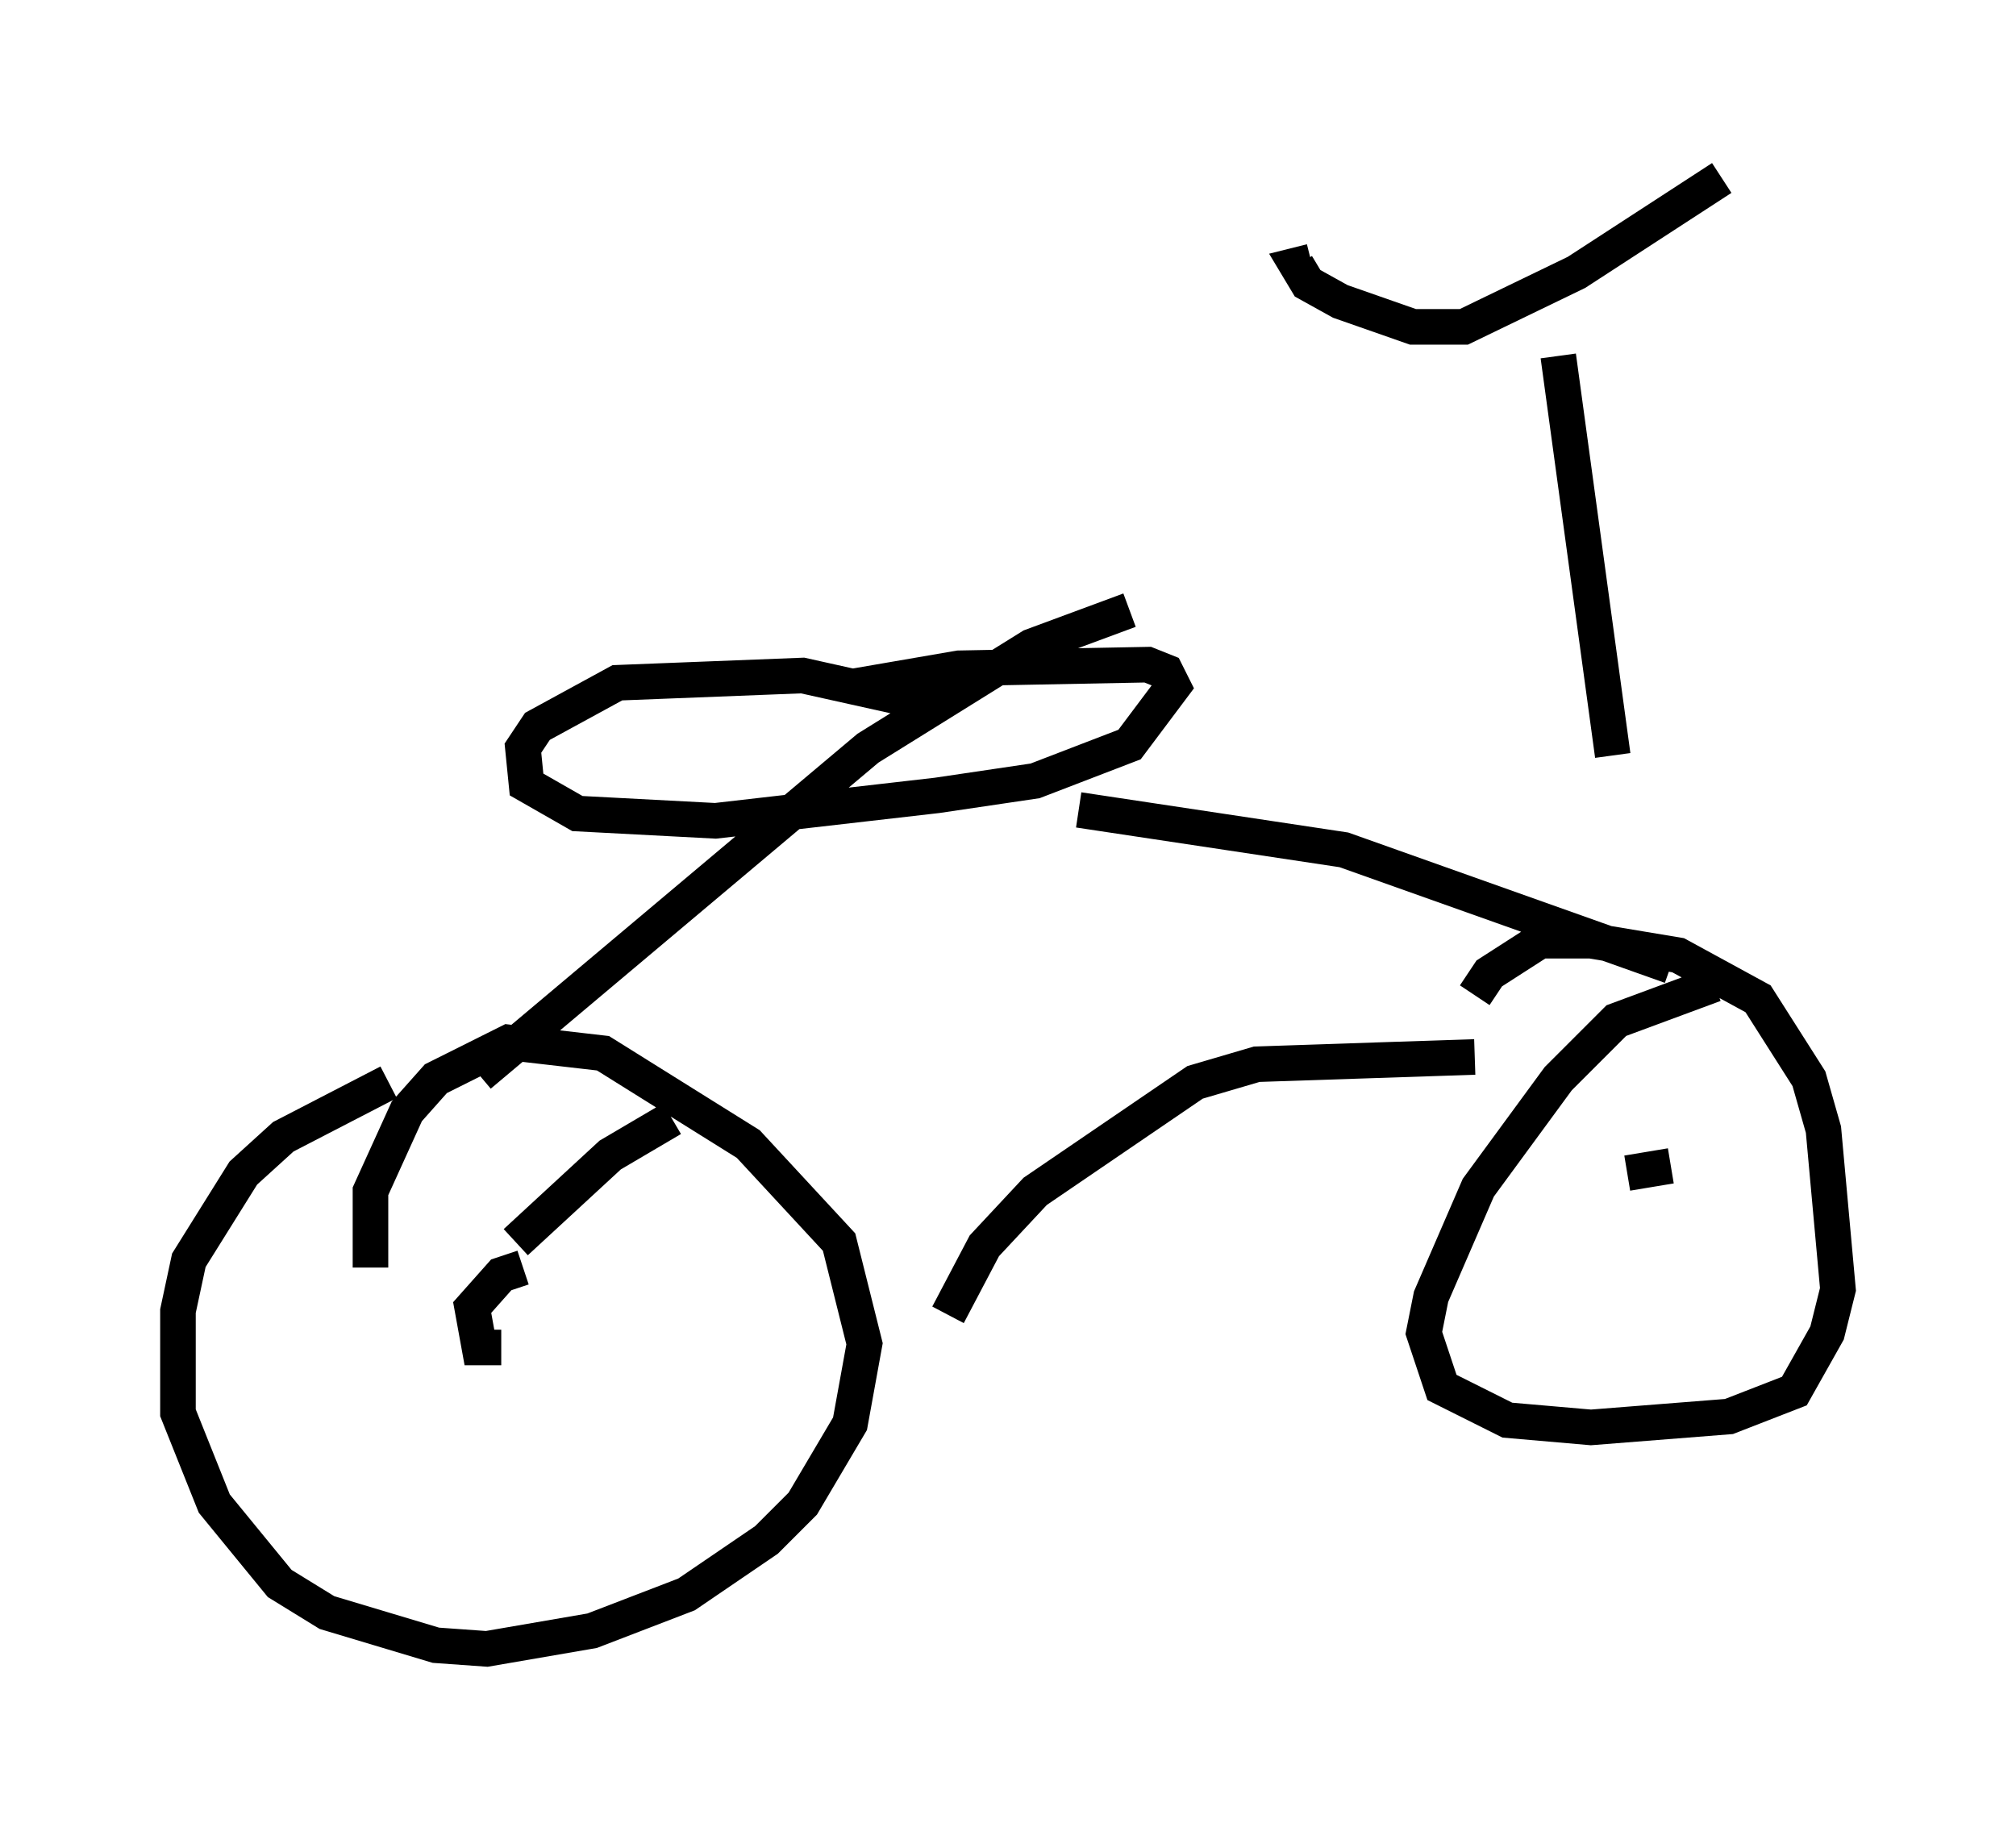 <?xml version="1.0" encoding="utf-8" ?>
<svg baseProfile="full" height="51.344" version="1.1" width="56.653" xmlns="http://www.w3.org/2000/svg" xmlns:ev="http://www.w3.org/2001/xml-events" xmlns:xlink="http://www.w3.org/1999/xlink"><defs /><rect fill="white" height="51.344" width="56.653" x="0" y="0" /><path d="M11.738, 30.521 m-0.817, -0.102 l-2.96, 1.531 -1.123, 1.021 l-1.531, 2.45 -0.306, 1.429 l0.0, 2.858 1.021, 2.552 l1.838, 2.246 1.327, 0.817 l3.063, 0.919 1.429, 0.102 l2.96, -0.51 2.654, -1.021 l2.246, -1.531 1.021, -1.021 l1.327, -2.246 0.408, -2.246 l-0.715, -2.858 -2.552, -2.756 l-4.083, -2.552 -2.654, -0.306 l-2.042, 1.021 -0.817, 0.919 l-1.021, 2.246 0.0, 2.144 m4.288, 0.0 l-0.613, 0.204 -0.817, 0.919 l0.204, 1.123 0.613, 0.0 m0.408, -2.96 l2.654, -2.45 1.735, -1.021 m7.758, 5.513 l1.021, -1.94 1.429, -1.531 l4.492, -3.063 1.735, -0.51 l6.125, -0.204 m0.0, -1.735 l0.408, -0.613 1.429, -0.919 l1.429, 0.0 2.45, 0.408 l2.246, 1.225 1.429, 2.246 l0.408, 1.429 0.408, 4.492 l-0.306, 1.225 -0.919, 1.633 l-1.838, 0.715 -3.879, 0.306 l-2.348, -0.204 -1.838, -0.919 l-0.51, -1.531 0.204, -1.021 l1.327, -3.063 2.246, -3.063 l1.633, -1.633 2.756, -1.021 m-2.45, 5.308 l1.225, -0.204 m-33.484, -2.552 l10.923, -9.188 4.594, -2.858 l2.756, -1.021 m15.211, 10.004 l-9.188, -3.267 -7.452, -1.123 m-4.083, -2.96 l-3.675, -0.817 -5.206, 0.204 l-2.246, 1.225 -0.408, 0.613 l0.102, 1.021 1.429, 0.817 l3.879, 0.204 6.227, -0.715 l2.756, -0.408 2.654, -1.021 l1.225, -1.633 -0.204, -0.408 l-0.51, -0.204 -5.308, 0.102 l-2.96, 0.51 m21.336, 1.94 l-1.531, -11.229 m-6.942, -2.654 l-0.408, 0.102 0.306, 0.51 l0.919, 0.51 2.042, 0.715 l1.429, 0.0 3.165, -1.531 l4.083, -2.654 " fill="none" stroke="black" stroke-width="1" /></svg>